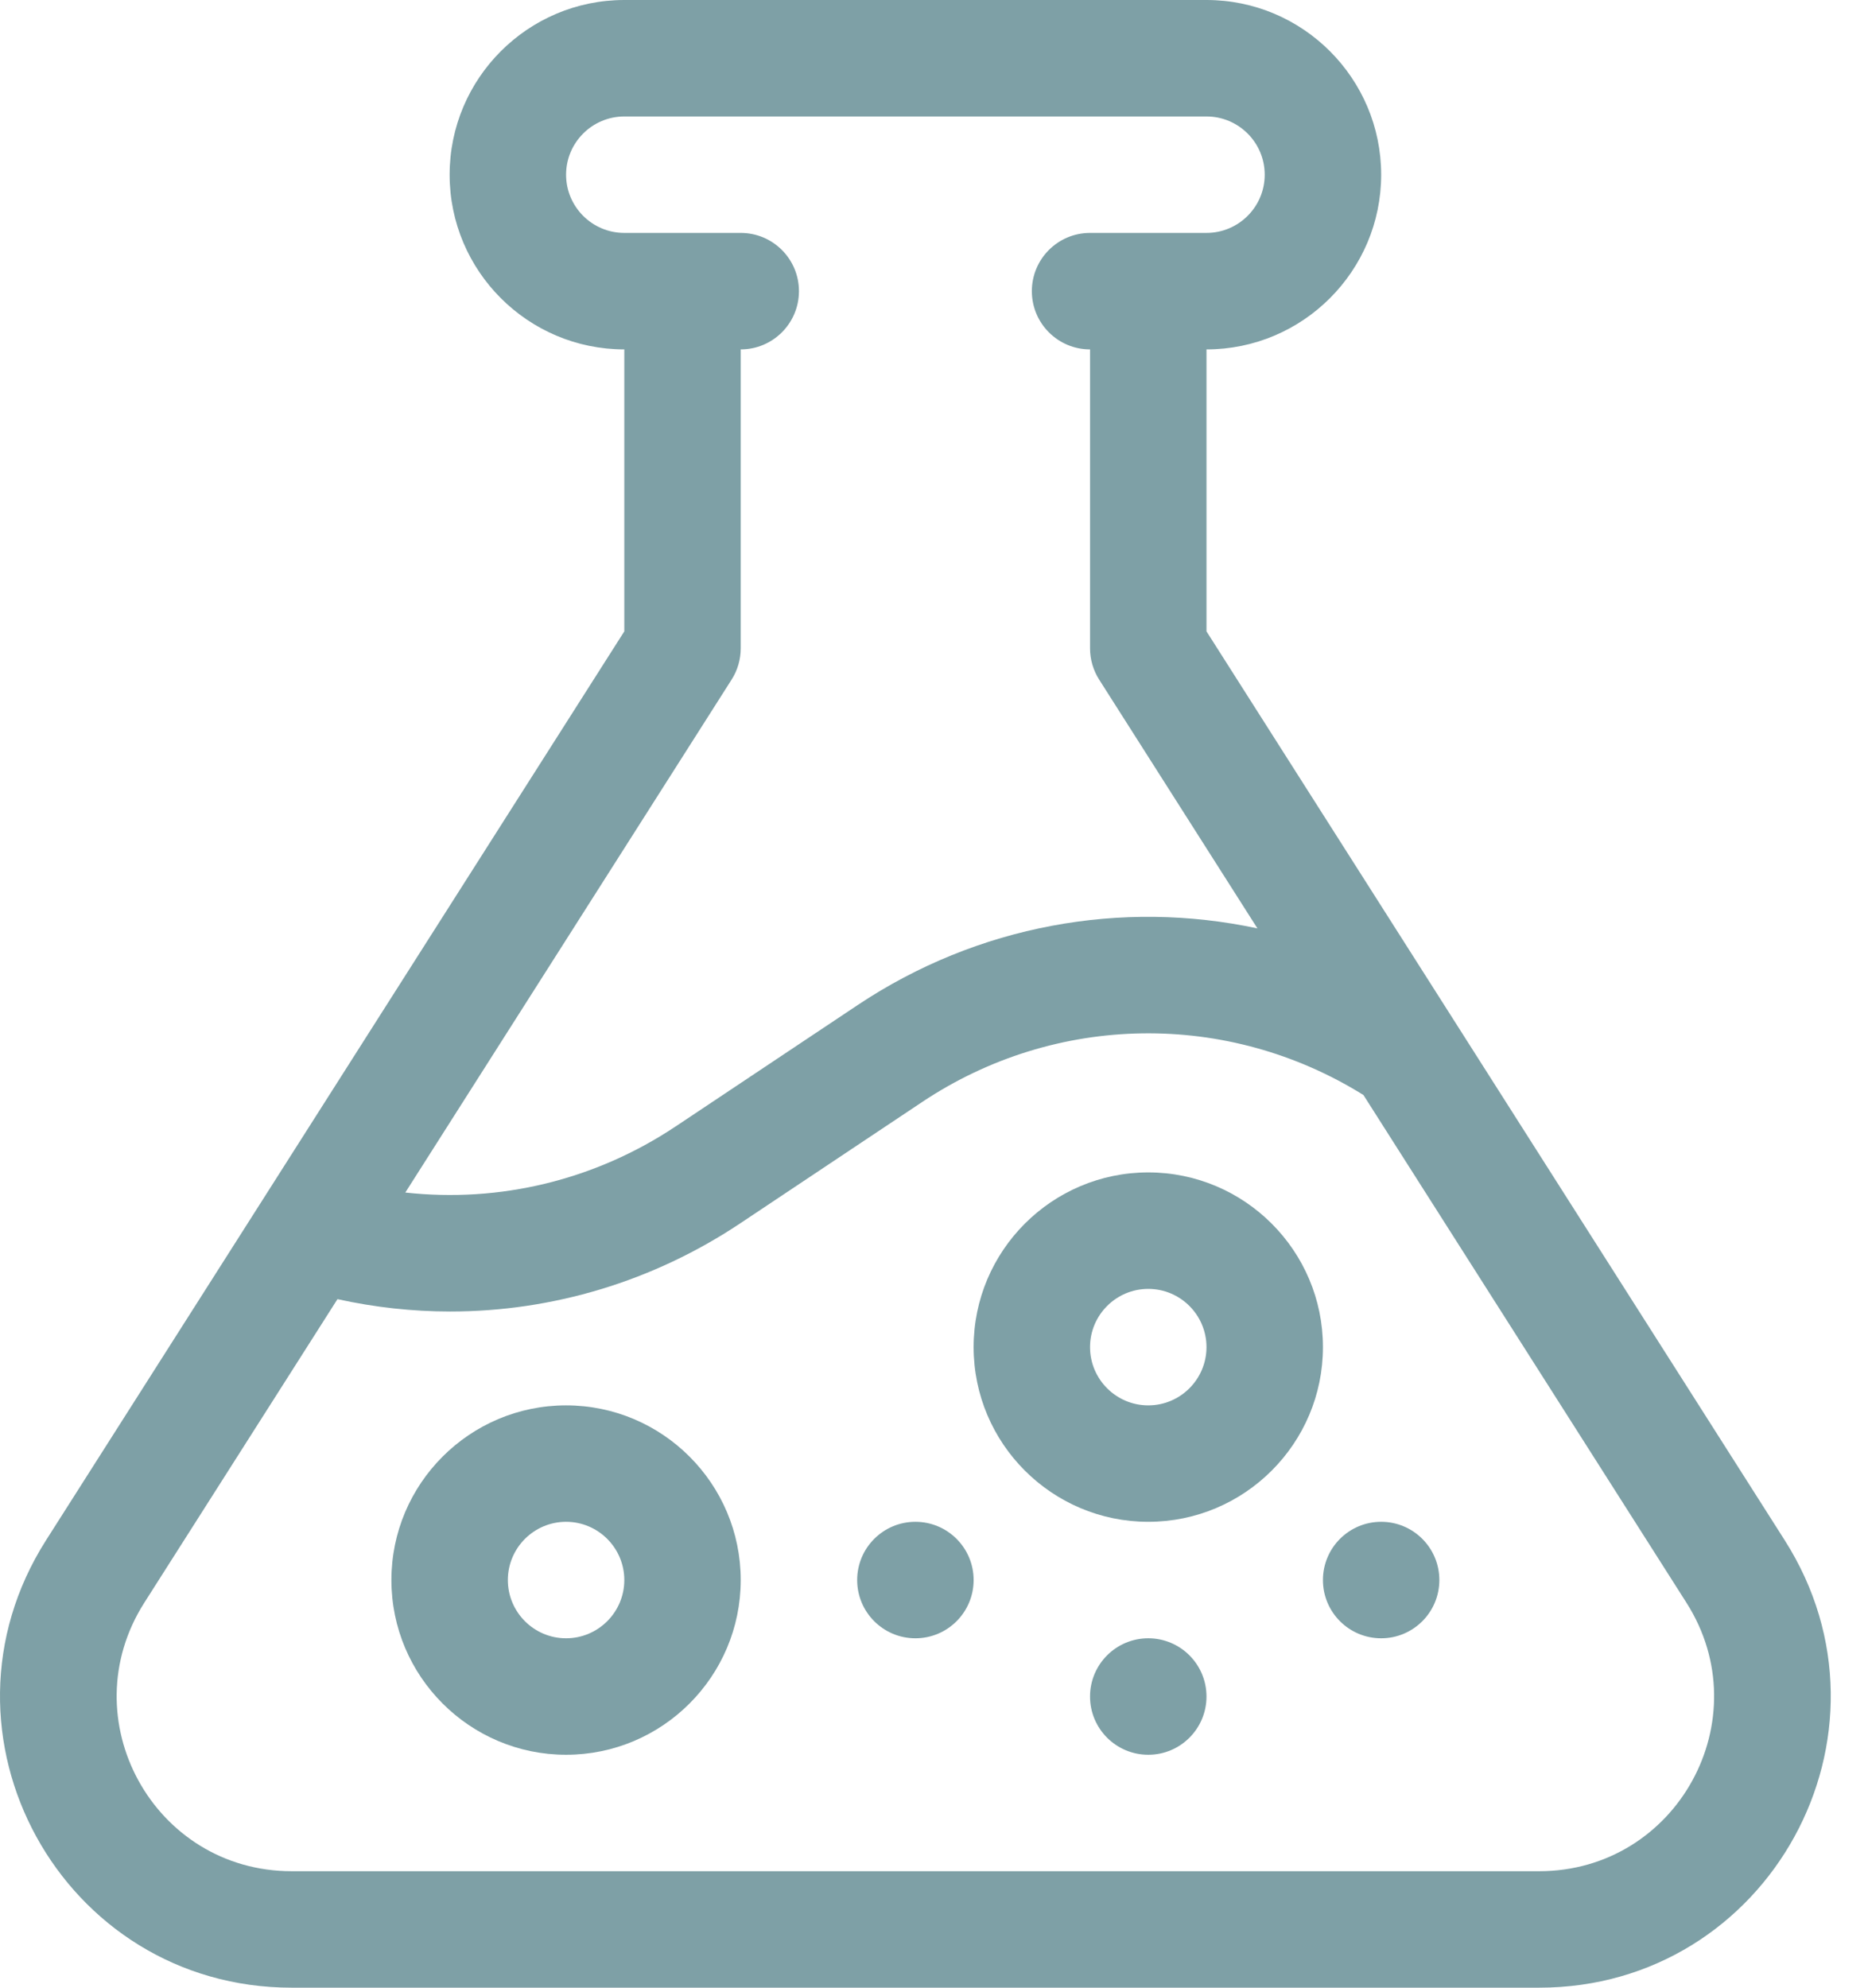 <svg width="47" height="50" viewBox="0 0 47 50" fill="none" xmlns="http://www.w3.org/2000/svg">
<path d="M44.904 38.744C44.478 38.074 30.778 16.545 30.356 15.882V8.789C32.779 8.789 34.751 6.818 34.751 4.395C34.751 1.971 32.779 0 30.356 0H15.708C13.284 0 11.313 1.971 11.313 4.395C11.313 6.818 13.284 8.789 15.708 8.789V15.882L1.159 38.744C-1.947 43.625 1.553 50 7.339 50H38.725C44.511 50 48.01 43.624 44.904 38.744ZM18.408 17.095C18.558 16.86 18.637 16.587 18.637 16.309V8.789C19.446 8.789 20.102 8.133 20.102 7.324C20.102 6.515 19.446 5.859 18.637 5.859H15.708C14.9 5.859 14.243 5.202 14.243 4.395C14.243 3.587 14.9 2.93 15.708 2.93H30.356C31.164 2.93 31.821 3.587 31.821 4.395C31.821 5.202 31.164 5.859 30.356 5.859H27.426C26.617 5.859 25.962 6.515 25.962 7.324C25.962 8.133 26.617 8.789 27.426 8.789V16.309C27.426 16.587 27.506 16.86 27.655 17.095L31.638 23.354C28.229 22.624 24.603 23.266 21.578 25.283L17.001 28.334C14.971 29.688 12.571 30.261 10.198 29.998L18.408 17.095ZM38.725 47.07H7.339C3.867 47.07 1.767 43.245 3.631 40.316L8.491 32.68C9.431 32.887 10.381 32.991 11.327 32.991C13.894 32.991 16.429 32.237 18.626 30.772L23.203 27.72C26.568 25.477 30.89 25.419 34.305 27.545L42.432 40.316C44.297 43.245 42.196 47.07 38.725 47.07Z" fill="#7EA0A6"/>
<path d="M14.243 35.352C11.82 35.352 9.848 37.323 9.848 39.746C9.848 42.169 11.82 44.141 14.243 44.141C16.666 44.141 18.637 42.169 18.637 39.746C18.637 37.323 16.666 35.352 14.243 35.352ZM14.243 41.211C13.435 41.211 12.778 40.554 12.778 39.746C12.778 38.938 13.435 38.281 14.243 38.281C15.05 38.281 15.708 38.938 15.708 39.746C15.708 40.554 15.05 41.211 14.243 41.211Z" fill="#7EA0A6"/>
<path d="M28.891 29.492C26.468 29.492 24.497 31.464 24.497 33.887C24.497 36.31 26.468 38.281 28.891 38.281C31.314 38.281 33.286 36.31 33.286 33.887C33.286 31.464 31.314 29.492 28.891 29.492ZM28.891 35.352C28.083 35.352 27.426 34.694 27.426 33.887C27.426 33.079 28.083 32.422 28.891 32.422C29.699 32.422 30.356 33.079 30.356 33.887C30.356 34.694 29.699 35.352 28.891 35.352Z" fill="#7EA0A6"/>
<path d="M23.032 41.211C23.841 41.211 24.497 40.555 24.497 39.746C24.497 38.937 23.841 38.281 23.032 38.281C22.223 38.281 21.567 38.937 21.567 39.746C21.567 40.555 22.223 41.211 23.032 41.211Z" fill="#7EA0A6"/>
<path d="M34.751 41.211C35.56 41.211 36.215 40.555 36.215 39.746C36.215 38.937 35.56 38.281 34.751 38.281C33.941 38.281 33.286 38.937 33.286 39.746C33.286 40.555 33.941 41.211 34.751 41.211Z" fill="#7EA0A6"/>
<path d="M28.891 44.141C29.7 44.141 30.356 43.485 30.356 42.676C30.356 41.867 29.7 41.211 28.891 41.211C28.082 41.211 27.426 41.867 27.426 42.676C27.426 43.485 28.082 44.141 28.891 44.141Z" fill="#7EA0A6"/>
</svg>
